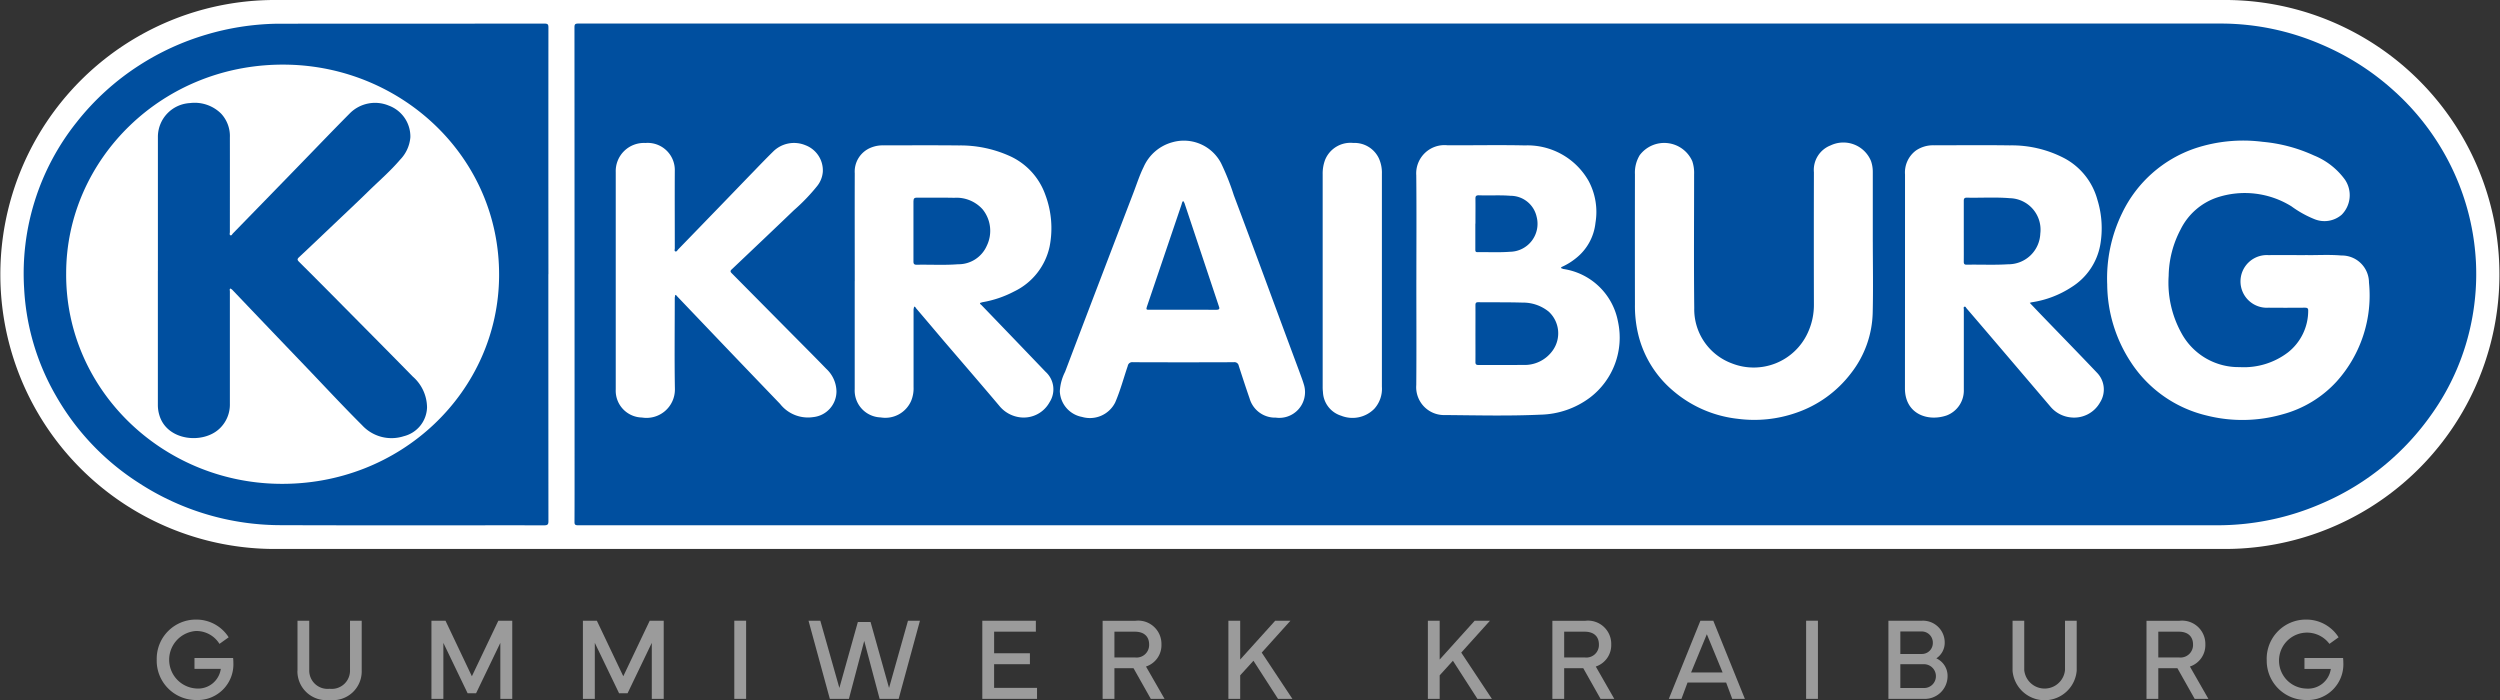 <svg xmlns="http://www.w3.org/2000/svg" width="233" height="65.242" viewBox="0 0 233 65.242">
    <rect x="0" y="0" width="233" height="65.242" fill="#333333" stroke="none"/>
    <g id="Kraiburg-pos_RGB" transform="translate(-14.173 -14.173)">
        <g id="Gruppe_1" data-name="Gruppe 1" transform="translate(14.173 14.173)">
            <path id="Pfad_1" data-name="Pfad 1" d="M221.386,65.336H39.957a25.582,25.582,0,1,1-.02-51.163H221.37a25.582,25.582,0,1,1,.016,51.163" transform="translate(-14.173 -14.173)" fill="#fff"></path>
            <path id="Pfad_2" data-name="Pfad 2" d="M105.71,38.811q0-4.986,0-9.969a3.254,3.254,0,0,0-.289-1.457,2.512,2.512,0,0,0-2.38-1.42,2.551,2.551,0,0,0-2.627,1.581,3.608,3.608,0,0,0-.224,1.341V48.665a3.752,3.752,0,0,0,.026.51,2.414,2.414,0,0,0,1.7,2.213A2.852,2.852,0,0,0,105,50.743a2.781,2.781,0,0,0,.71-2.062v-9.87ZM75.692,49.069A2.535,2.535,0,0,0,77.763,51.5a2.632,2.632,0,0,0,3.091-1.351c.477-1.1.783-2.269,1.17-3.4a.417.417,0,0,1,.477-.349q4.7.02,9.41,0a.4.4,0,0,1,.457.332c.329,1.019.661,2.038,1.013,3.051a2.47,2.47,0,0,0,2.44,1.782,2.4,2.4,0,0,0,2.657-2.946c-.125-.464-.3-.9-.464-1.355q-1.652-4.439-3.291-8.881-1.4-3.783-2.818-7.559a23.258,23.258,0,0,0-1.164-2.933A3.907,3.907,0,0,0,86.184,25.9,4.1,4.1,0,0,0,83.5,28.214c-.388.783-.648,1.618-.963,2.433q-1.46,3.807-2.916,7.621-1.726,4.513-3.439,9.029a4.53,4.53,0,0,0-.487,1.772m75.766-13.891q0-3.265,0-6.53a3.037,3.037,0,0,0-.168-1,2.78,2.78,0,0,0-3.768-1.453,2.451,2.451,0,0,0-1.552,2.505q-.015,6.165,0,12.323a6.172,6.172,0,0,1-.582,2.657,5.541,5.541,0,0,1-7.059,2.831,5.374,5.374,0,0,1-3.511-5.142c-.046-4.159-.013-8.322-.013-12.484a3.423,3.423,0,0,0-.171-1.223,2.86,2.86,0,0,0-4.9-.556,3.134,3.134,0,0,0-.444,1.772q-.01,6.076,0,12.162a11.27,11.27,0,0,0,.332,2.87,9.92,9.92,0,0,0,3.212,5.142,11.138,11.138,0,0,0,6.05,2.624,11.821,11.821,0,0,0,5.405-.552,10.808,10.808,0,0,0,5.142-3.7,9.514,9.514,0,0,0,2.019-5.652c.053-2.2.013-4.393.01-6.592M39.851,40.129c.1.007.122.072.164.118q2.126,2.229,4.258,4.462,2.668,2.791,5.346,5.576a3.3,3.3,0,0,0,3.094,1.23,2.411,2.411,0,0,0,2.163-2.4,2.945,2.945,0,0,0-.95-2.1c-1.161-1.2-2.344-2.377-3.518-3.564q-2.653-2.678-5.3-5.349c-.174-.171-.1-.26.036-.381,1.927-1.828,3.857-3.653,5.77-5.491A17.88,17.88,0,0,0,53.061,30a2.437,2.437,0,0,0,.543-1.345,2.511,2.511,0,0,0-1.641-2.486,2.764,2.764,0,0,0-2.949.559c-.6.589-1.184,1.19-1.769,1.8-1.108,1.141-2.213,2.292-3.324,3.439-1.266,1.305-2.525,2.611-3.794,3.916-.079.079-.138.237-.27.191-.112-.043-.049-.191-.049-.289,0-2.4-.013-4.8,0-7.2a2.532,2.532,0,0,0-2.745-2.617,2.626,2.626,0,0,0-2.759,2.713q0,10.125,0,20.257a2.5,2.5,0,0,0,2.443,2.617,2.646,2.646,0,0,0,3.071-2.653c-.049-2.841-.013-5.688-.013-8.532Zm126.235.743c.1-.03.138-.049.178-.056a9.25,9.25,0,0,0,3.725-1.417,5.868,5.868,0,0,0,2.67-3.926,8.99,8.99,0,0,0-.266-4.218,6.237,6.237,0,0,0-3-3.824,10.575,10.575,0,0,0-5.169-1.24c-2.348-.033-4.7-.01-7.043-.007a2.825,2.825,0,0,0-1.7.487,2.548,2.548,0,0,0-1.016,2.236q0,9.967-.007,19.935c0,2.374,2.117,3.137,3.909,2.512a2.486,2.486,0,0,0,1.578-2.4V41.474c0-.089-.059-.214.069-.25.1-.023.135.1.187.158q.967,1.124,1.93,2.252,2.949,3.457,5.9,6.921a2.84,2.84,0,0,0,1.891.99,2.767,2.767,0,0,0,2.729-1.414,2.236,2.236,0,0,0-.293-2.749c-1.667-1.756-3.364-3.492-5.044-5.234-.4-.414-.8-.835-1.22-1.276M56.576,38.847V48.911a2.505,2.505,0,0,0,2.417,2.634A2.623,2.623,0,0,0,61.837,50a3.034,3.034,0,0,0,.224-1.276c0-2.423,0-4.843,0-7.26l.049-.23c.109-.036.138.082.191.145.852,1,1.7,2,2.545,3,1.736,2.025,3.479,4.041,5.2,6.079a2.956,2.956,0,0,0,1.973,1.082,2.745,2.745,0,0,0,2.719-1.414,2.2,2.2,0,0,0-.375-2.834q-2.984-3.117-5.974-6.217c-.059-.059-.164-.105-.125-.2l.207-.066a9.872,9.872,0,0,0,2.959-1A6.054,6.054,0,0,0,74.745,35.6a8.84,8.84,0,0,0-.4-4.794,6.245,6.245,0,0,0-3.426-3.669,11.166,11.166,0,0,0-4.623-.94c-2.348-.026-4.7-.01-7.043-.007a2.874,2.874,0,0,0-1.154.207,2.4,2.4,0,0,0-1.519,2.394c-.01,3.354,0,6.707,0,10.061m52.34-.122c0,3.268.02,6.536-.007,9.8a2.6,2.6,0,0,0,2.693,2.795c2.959.023,5.921.1,8.877-.036a7.972,7.972,0,0,0,4.629-1.6,7.026,7.026,0,0,0,2.6-7.079,6.089,6.089,0,0,0-5.1-4.9l-.2-.079c-.02-.1.1-.125.171-.161a5.917,5.917,0,0,0,1.184-.74,4.845,4.845,0,0,0,1.848-3.324,6.109,6.109,0,0,0-.635-3.89,6.55,6.55,0,0,0-5.954-3.321c-2.4-.056-4.8,0-7.2-.013a2.636,2.636,0,0,0-2.913,2.8c.033,3.248.01,6.5.01,9.745m82.822-2.308c-1.282,0-2.351-.007-3.413,0a2.455,2.455,0,1,0,.02,4.9c1.118.013,2.239.007,3.354,0,.237,0,.345.036.335.293a4.939,4.939,0,0,1-1.884,3.873,6.767,6.767,0,0,1-4.508,1.371,6.049,6.049,0,0,1-5.412-3.15,9.712,9.712,0,0,1-1.2-5.366,9.512,9.512,0,0,1,1.111-4.31,5.9,5.9,0,0,1,3.4-2.982,8.246,8.246,0,0,1,6.934.825,9.822,9.822,0,0,0,2.157,1.2,2.459,2.459,0,0,0,2.522-.418,2.585,2.585,0,0,0,.316-3.255,6.65,6.65,0,0,0-2.9-2.269,14.567,14.567,0,0,0-4.79-1.272,14.2,14.2,0,0,0-6.286.608A11.724,11.724,0,0,0,174.7,32.5a13.9,13.9,0,0,0-1.391,6.658,13.351,13.351,0,0,0,2.213,7.253,11.629,11.629,0,0,0,7.059,4.958,13.572,13.572,0,0,0,7.043-.105,10.522,10.522,0,0,0,5.06-3.058,11.989,11.989,0,0,0,3.022-9.236,2.529,2.529,0,0,0-2.578-2.515c-1.2-.105-2.407-.01-3.393-.043m-7.779-21.575a23.647,23.647,0,0,1,9.246,1.92,24.016,24.016,0,0,1,6.8,4.32,23.233,23.233,0,0,1,6.115,8.785,22.863,22.863,0,0,1,1.558,7.22,22.63,22.63,0,0,1-.365,5.287,22.37,22.37,0,0,1-3.837,8.979,24.209,24.209,0,0,1-4.162,4.521,23.886,23.886,0,0,1-5.958,3.676,24.277,24.277,0,0,1-9.752,2.052H30.786c-.283,0-.329-.085-.326-.329.01-1.743.007-3.482.007-5.224q0-20.428-.01-40.859c0-.289.072-.349.385-.349,25.531.007,153.117,0,153.117,0" transform="translate(23.083 -12.642)" fill="#004f9f"></path>
            <path id="Pfad_3" data-name="Pfad 3" d="M18.8,38.183c-.03,10.774,8.923,19.359,19.75,19.55,11.4.207,20.563-8.588,20.6-19.431.039-11-9.006-19.4-19.671-19.632-11.629-.26-20.714,8.812-20.678,19.514m44.939.02q0,11.511.007,23.025c0,.3-.092.372-.391.372-8.141-.007-16.278.016-24.419-.013A24.274,24.274,0,0,1,25.51,57.611a23.366,23.366,0,0,1-7.661-8.082,22.274,22.274,0,0,1-2.966-10,22.6,22.6,0,0,1,4.876-15.473,23.822,23.822,0,0,1,5.866-5.333,24.186,24.186,0,0,1,6.211-2.847,24.507,24.507,0,0,1,6.4-1.019c.546-.013,17.3-.007,25.136-.016.326,0,.375.089.375.368q-.01,11.5,0,22.992" transform="translate(-12.634 -12.642)" fill="#004f9f"></path>
            <path id="Pfad_4" data-name="Pfad 4" d="M56,25.653c0-.881.007-1.762,0-2.64,0-.21.059-.276.273-.273,1.371.016,2.742-.007,4.11.036a3.786,3.786,0,0,1,2.453.848,2.747,2.747,0,0,1,.391,3.577,3.2,3.2,0,0,1-2.831,1.381c-1.368.023-2.739,0-4.107.01-.247,0-.293-.092-.289-.3.007-.881,0-1.759,0-2.64" transform="translate(81.511 5.427)" fill="#004f9f"></path>
            <path id="Pfad_5" data-name="Pfad 5" d="M56,22.353c0-.773.01-1.549,0-2.325-.007-.253.076-.326.339-.319.973.036,1.95-.033,2.923.046a2.488,2.488,0,0,1,2.433,1.923A2.608,2.608,0,0,1,59.2,24.973c-.993.076-2,.02-3,.036-.217,0-.21-.118-.21-.266,0-.8,0-1.595,0-2.39" transform="translate(81.511 -1.507)" fill="#004f9f"></path>
            <path id="Pfad_6" data-name="Pfad 6" d="M40.068,20.1c0-.26.085-.322.342-.322,1.147.01,2.3-.013,3.449.013a3.266,3.266,0,0,1,2.64,1.065,3.181,3.181,0,0,1,.4,3.4,2.884,2.884,0,0,1-2.69,1.729c-1.282.1-2.568.02-3.847.046-.23,0-.3-.076-.3-.3V20.1Z" transform="translate(45.072 -1.356)" fill="#004f9f"></path>
            <path id="Pfad_7" data-name="Pfad 7" d="M69.841,22.912c0-.944,0-1.887,0-2.831,0-.191.046-.3.27-.3,1.335.03,2.676-.062,4.008.049a2.935,2.935,0,0,1,2.854,3.3,2.979,2.979,0,0,1-3.015,2.86c-1.282.082-2.561.013-3.844.039-.224.007-.276-.092-.273-.289.007-.944,0-1.887,0-2.831" transform="translate(113.183 -1.359)" fill="#004f9f"></path>
            <path id="Pfad_8" data-name="Pfad 8" d="M50.038,30c-1.039,0-2.085,0-3.124,0-.21,0-.3-.01-.21-.263,1.088-3.183,3.242-9.558,3.242-9.558s.053-.306.161-.306l.105.178,3.2,9.6c.1.24.079.355-.247.352C52.119,29.991,51.077,30,50.038,30" transform="translate(60.179 -1.13)" fill="#004f9f"></path>
            <path id="Pfad_9" data-name="Pfad 9" d="M18.651,32.735q0-6.273,0-12.547a3.158,3.158,0,0,1,2.989-3.077,3.5,3.5,0,0,1,2.9.98,3.064,3.064,0,0,1,.819,2.223c.007,2.939,0,5.879,0,8.818,0,.1-.062.247.049.3s.168-.105.24-.178q2.944-3.018,5.882-6.043c1.683-1.729,3.35-3.475,5.05-5.185a3.321,3.321,0,0,1,3.587-.681,3.076,3.076,0,0,1,2.015,2.939,3.4,3.4,0,0,1-.963,2.111c-.868,1.019-1.881,1.9-2.841,2.831-1.118,1.095-2.262,2.167-3.393,3.242-1.059,1.006-2.111,2.012-3.176,3.005-.171.161-.187.247-.01.424q2.052,2.042,4.084,4.1c2.177,2.2,4.356,4.389,6.52,6.6a3.868,3.868,0,0,1,1.332,2.88,2.849,2.849,0,0,1-2.163,2.68,3.722,3.722,0,0,1-3.89-1.023c-1.818-1.812-3.558-3.692-5.33-5.54q-3.4-3.546-6.786-7.1l-.145-.1c-.122.053-.062.168-.062.256q0,5.238,0,10.475a3.077,3.077,0,0,1-.963,2.325c-1.539,1.466-4.883,1.147-5.6-1.226a3.231,3.231,0,0,1-.148-.94q0-6.273,0-12.547" transform="translate(-3.935 -7.504)" fill="#004f9f"></path>
        </g>
        <g id="Gruppe_5" data-name="Gruppe 5" transform="translate(28.781 71.918)">
            <path id="Pfad_10" data-name="Pfad 10" d="M18.616,35.484a3.646,3.646,0,0,1,3.659-3.748,3.561,3.561,0,0,1,3.045,1.651L24.462,34A2.533,2.533,0,0,0,22.275,32.8a2.685,2.685,0,0,0,.026,5.359,2.133,2.133,0,0,0,2.285-1.828H22.134V35.317h3.6a3.747,3.747,0,0,1,.023.424A3.326,3.326,0,0,1,22.3,39.232a3.663,3.663,0,0,1-3.686-3.748" transform="translate(-18.616 -31.736)" fill="#9b9b9b"></path>
            <path id="Pfad_11" data-name="Pfad 11" d="M22.606,36.417V31.768H23.7v4.6a1.707,1.707,0,0,0,1.9,1.743,1.7,1.7,0,0,0,1.9-1.743v-4.6H28.59v4.649A2.684,2.684,0,0,1,25.6,39.156a2.69,2.69,0,0,1-3-2.739" transform="translate(-9.487 -31.663)" fill="#9b9b9b"></path>
            <path id="Pfad_12" data-name="Pfad 12" d="M32.635,31.768l-2.466,5.178-2.459-5.178H26.4v7.283h1.111V33.833l2.262,4.7h.786l2.262-4.7v5.218h1.111V31.768Z" transform="translate(-0.798 -31.663)" fill="#9b9b9b"></path>
            <path id="Pfad_13" data-name="Pfad 13" d="M36.926,31.768l-2.463,5.178L32,31.768H30.7v7.283H31.81V33.833l2.262,4.7h.789l2.259-4.7v5.218h1.111V31.768Z" transform="translate(9.019 -31.663)" fill="#9b9b9b"></path>
            <rect id="Rechteck_2" data-name="Rechteck 2" width="1.101" height="7.283" transform="translate(53.829 0.105)" fill="#9b9b9b"></rect>
            <path id="Pfad_14" data-name="Pfad 14" d="M46.365,31.768,44.6,38.035l-1.723-6.148H41.693L39.97,38.035l-1.775-6.267h-1.1l1.986,7.283h1.779l1.427-5.4,1.434,5.4h1.775l1.983-7.283Z" transform="translate(23.651 -31.663)" fill="#9b9b9b"></path>
            <path id="Pfad_15" data-name="Pfad 15" d="M42.018,31.768v7.283h5.1V38.028h-4V35.822h3.337V34.8H43.119V32.791h3.89V31.768Z" transform="translate(34.925 -31.663)" fill="#9b9b9b"></path>
            <g id="Gruppe_2" data-name="Gruppe 2" transform="translate(88.155 0.112)">
                <path id="Pfad_16" data-name="Pfad 16" d="M46.529,32.786v2.4h1.907a1.17,1.17,0,0,0,1.328-1.207c0-.723-.45-1.193-1.328-1.193Zm1.963-1.016a2.167,2.167,0,0,1,2.42,2.209,2.092,2.092,0,0,1-1.44,2.055L51.2,39.046H49.919l-1.611-2.857H46.529v2.857h-1.1V31.77Z" transform="translate(-45.428 -31.77)" fill="#9b9b9b"></path>
            </g>
            <path id="Pfad_17" data-name="Pfad 17" d="M53.357,31.768l-3.265,3.62v-3.62h-1.1v7.283h1.1V36.858L51.328,35.5l2.288,3.551h1.341L52.1,34.74l2.676-2.972Z" transform="translate(50.886 -31.663)" fill="#9b9b9b"></path>
            <path id="Pfad_18" data-name="Pfad 18" d="M59.011,31.768l-3.262,3.62v-3.62h-1.1v7.283h1.1V36.858L56.982,35.5l2.285,3.551h1.348l-2.857-4.31,2.676-2.972Z" transform="translate(63.821 -31.663)" fill="#9b9b9b"></path>
            <g id="Gruppe_3" data-name="Gruppe 3" transform="translate(130.072 0.112)">
                <path id="Pfad_19" data-name="Pfad 19" d="M59.278,32.786v2.4h1.91a1.17,1.17,0,0,0,1.328-1.207c0-.723-.45-1.193-1.328-1.193Zm1.963-1.016a2.168,2.168,0,0,1,2.423,2.209,2.1,2.1,0,0,1-1.44,2.055l1.723,3.012H62.668l-1.611-2.857H59.278v2.857h-1.1V31.77Z" transform="translate(-58.177 -31.77)" fill="#9b9b9b"></path>
            </g>
            <path id="Pfad_20" data-name="Pfad 20" d="M65.02,33.027l1.47,3.567H63.55Zm-.6-1.259-2.943,7.283h1.177l.566-1.519h3.6l.566,1.519h1.177l-2.943-7.283h-1.2Z" transform="translate(79.45 -31.663)" fill="#9b9b9b"></path>
            <rect id="Rechteck_3" data-name="Rechteck 3" width="1.101" height="7.283" transform="translate(153.722 0.105)" fill="#9b9b9b"></rect>
            <g id="Gruppe_4" data-name="Gruppe 4" transform="translate(161.396)">
                <path id="Pfad_21" data-name="Pfad 21" d="M68.812,38.039h2.177a1.1,1.1,0,0,0,1.138-1.118,1.112,1.112,0,0,0-1.138-1.1H68.812Zm1.969-3.173a1.018,1.018,0,0,0,1.059-1.032,1.035,1.035,0,0,0-1.059-1.065H68.812v2.1ZM67.7,39.048V31.769h3.077a2.028,2.028,0,0,1,2.17,2.035,1.731,1.731,0,0,1-.783,1.47,1.787,1.787,0,0,1,1.049,1.667,2.119,2.119,0,0,1-2.229,2.108H67.7Z" transform="translate(-67.704 -31.661)" fill="#9b9b9b"></path>
                <path id="Pfad_22" data-name="Pfad 22" d="M71.222,36.417V31.768H72.31v4.6a1.909,1.909,0,0,0,3.8,0v-4.6H77.2v4.649a3,3,0,0,1-5.981,0" transform="translate(-59.655 -31.663)" fill="#9b9b9b"></path>
                <path id="Pfad_23" data-name="Pfad 23" d="M76.119,32.786v2.4h1.91a1.171,1.171,0,0,0,1.328-1.207c0-.723-.454-1.193-1.328-1.193Zm1.963-1.016a2.17,2.17,0,0,1,2.423,2.209,2.1,2.1,0,0,1-1.44,2.055l1.723,3.012H79.509L77.9,36.189H76.119v2.857h-1.1V31.77Z" transform="translate(-50.97 -31.658)" fill="#9b9b9b"></path>
                <path id="Pfad_24" data-name="Pfad 24" d="M78.426,35.484a3.646,3.646,0,0,1,3.659-3.748,3.551,3.551,0,0,1,3.041,1.651L84.272,34a2.608,2.608,0,1,0-2.16,4.166A2.136,2.136,0,0,0,84.4,36.336H81.944V35.317h3.6a3.749,3.749,0,0,1,.023.424,3.328,3.328,0,0,1-3.452,3.492,3.661,3.661,0,0,1-3.686-3.748" transform="translate(-43.173 -31.736)" fill="#9b9b9b"></path>
            </g>
        </g>
    </g>
</svg>
